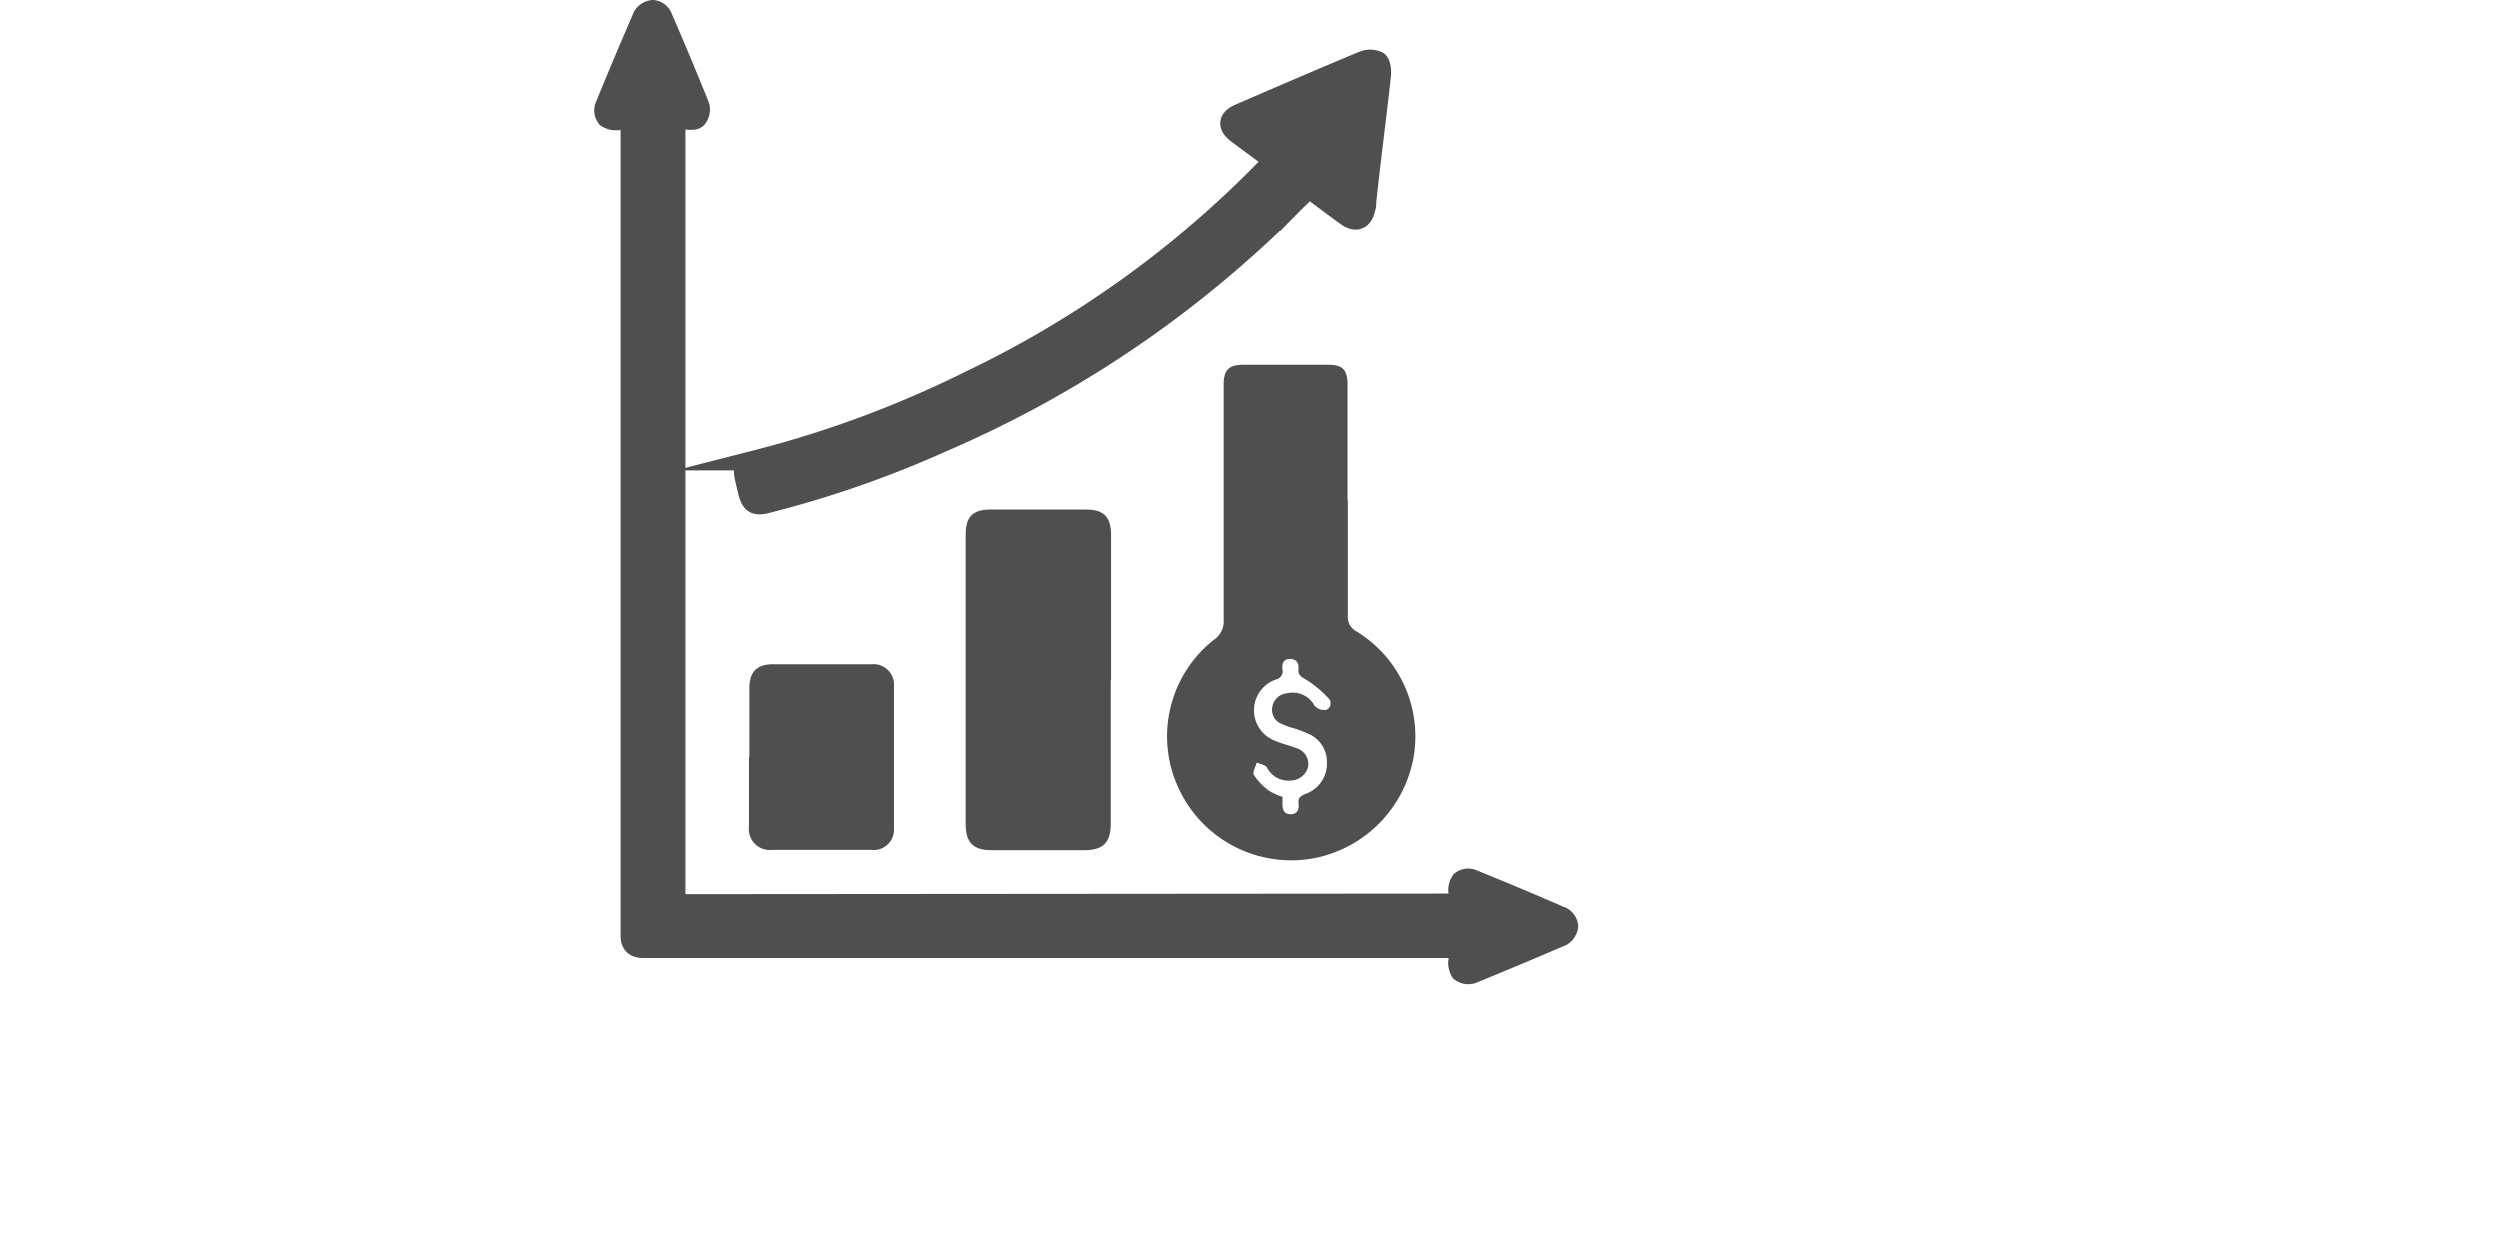 <svg xmlns="http://www.w3.org/2000/svg"  width="600" height="300" viewBox="0 0 128 122"><defs><style>.cls-1{fill:#4f4f4f;}.cls-2{fill:none;stroke:#4f4f4f;stroke-miterlimit:10;stroke-width:2px;}</style></defs><title>ganho</title><g id="Camada_2" data-name="Camada 2"><g id="Camada_1-2" data-name="Camada 1"><path class="cls-1" d="M84.79,88.21a4.71,4.71,0,0,1-.43-1.16A1.55,1.55,0,0,1,84.62,86a1.12,1.12,0,0,1,1-.18q4.46,1.8,8.86,3.72a1.11,1.11,0,0,1,.55.86,1.27,1.27,0,0,1-.6.93Q90.09,93.2,85.68,95a1.24,1.24,0,0,1-1.1-.18,1.52,1.52,0,0,1-.21-1.1,5.4,5.4,0,0,1,.45-1.22H4.8c-.88,0-1.24-.38-1.23-1.26,0-2.83,0-5.67,0-8.5q0-35.13,0-70.26V11.24a5.38,5.38,0,0,1-1.24.46,1.57,1.57,0,0,1-1.1-.24,1.12,1.12,0,0,1-.19-1Q2.86,6,4.78,1.58A1.26,1.26,0,0,1,5.73,1a1.12,1.12,0,0,1,.85.58c1.26,2.91,2.49,5.84,3.67,8.78A1.33,1.33,0,0,1,10,11.52c-.2.21-.73.16-1.1.12a4.87,4.87,0,0,1-1-.37v77Z"/><path class="cls-2" d="M84.79,88.21a4.71,4.71,0,0,1-.43-1.16A1.55,1.55,0,0,1,84.62,86a1.12,1.12,0,0,1,1-.18q4.46,1.8,8.86,3.72a1.11,1.11,0,0,1,.55.86,1.27,1.27,0,0,1-.6.93Q90.09,93.2,85.68,95a1.24,1.24,0,0,1-1.1-.18,1.52,1.52,0,0,1-.21-1.1,5.4,5.4,0,0,1,.45-1.22H4.8c-.88,0-1.24-.38-1.23-1.26,0-2.83,0-5.67,0-8.5q0-35.13,0-70.26V11.24a5.38,5.38,0,0,1-1.24.46,1.57,1.57,0,0,1-1.1-.24,1.12,1.12,0,0,1-.19-1Q2.86,6,4.78,1.58A1.26,1.26,0,0,1,5.73,1a1.12,1.12,0,0,1,.85.58c1.26,2.91,2.49,5.84,3.67,8.78A1.33,1.33,0,0,1,10,11.52c-.2.21-.73.16-1.1.12a4.87,4.87,0,0,1-1-.37v77Z"/><path class="cls-1" d="M73.55,48.83c0,3.75,0,7.49,0,11.24a1.59,1.59,0,0,0,.87,1.57,12,12,0,0,1,5.5,12.51,12.25,12.25,0,0,1-9.46,9.57A12.11,12.11,0,0,1,57,76.87a12,12,0,0,1,3.49-14.44,2.15,2.15,0,0,0,.94-1.95c0-7.65,0-15.3,0-22.95,0-1.37.46-1.91,1.84-1.93,2.8,0,5.6,0,8.4,0,1.39,0,1.84.53,1.85,1.9q0,5.67,0,11.33m-6.35,29c0,.2,0,.42,0,.64,0,.57.17,1,.81,1s.83-.5.76-1.05.2-.74.67-.93a3.13,3.13,0,0,0,2.1-3,3,3,0,0,0-1.89-2.91,11.73,11.73,0,0,0-1.41-.52,7.7,7.7,0,0,1-1.15-.42,1.47,1.47,0,0,1-.89-1.61,1.6,1.6,0,0,1,1.48-1.37,2.4,2.4,0,0,1,2.64,1.2,1.27,1.27,0,0,0,1.13.43.69.69,0,0,0,.21-1.17,10.67,10.67,0,0,0-2.19-1.81c-.46-.27-.76-.42-.71-1s-.19-1-.83-1-.78.46-.74,1a.81.81,0,0,1-.6,1,3.18,3.18,0,0,0-.09,6c.66.29,1.37.43,2,.69a1.62,1.62,0,0,1,1.21,1.79A1.78,1.78,0,0,1,68,76.18a2.36,2.36,0,0,1-2.34-1.26c-.15-.28-.69-.34-1-.5-.11.41-.44.95-.29,1.2a6.05,6.05,0,0,0,1.46,1.54,6.21,6.21,0,0,0,1.39.63"/><path class="cls-1" d="M50.41,66.36q0,7,0,14c0,1.89-.73,2.62-2.63,2.62h-9c-1.79,0-2.53-.74-2.53-2.52q0-14.16,0-28.33c0-1.69.71-2.4,2.42-2.4H48c1.73,0,2.44.72,2.44,2.49q0,7.08,0,14.16"/><path class="cls-1" d="M66.3,15.63c-1.19-.88-2.35-1.73-3.5-2.59-1-.75-.93-1.44.2-1.92C67,9.39,71,7.66,75,6a1.81,1.81,0,0,1,1.46,0c.28.19.35.89.3,1.34-.45,4.13-1,8.25-1.44,12.37,0,.22,0,.44-.09.65-.22,1.07-.89,1.35-1.77.72-1.05-.75-2.07-1.53-3.11-2.3l-.6-.42c-.63.61-1.25,1.19-1.84,1.79a109.2,109.2,0,0,1-34,23,104.11,104.11,0,0,1-17.07,5.94c-1.11.28-1.5.06-1.78-1-.11-.43-.21-.86-.31-1.29-.29-1.24-.1-1.58,1.12-1.89a105.27,105.27,0,0,0,20.89-7.78,101.34,101.34,0,0,0,28.9-20.75l.63-.69"/><path class="cls-2" d="M66.3,15.63c-1.19-.88-2.35-1.73-3.5-2.59-1-.75-.93-1.44.2-1.92C67,9.39,71,7.66,75,6a1.81,1.81,0,0,1,1.46,0c.28.19.35.89.3,1.34-.45,4.13-1,8.25-1.44,12.37,0,.22,0,.44-.09.65-.22,1.07-.89,1.35-1.77.72-1.05-.75-2.07-1.53-3.11-2.3l-.6-.42c-.63.61-1.25,1.19-1.84,1.79a109.2,109.2,0,0,1-34,23,104.11,104.11,0,0,1-17.07,5.94c-1.11.28-1.5.06-1.78-1-.11-.43-.21-.86-.31-1.29-.29-1.24-.1-1.58,1.12-1.89a105.27,105.27,0,0,0,20.89-7.78,101.34,101.34,0,0,0,28.9-20.75Z"/><path class="cls-1" d="M15.14,73.86c0-2.23,0-4.47,0-6.7,0-1.58.73-2.33,2.3-2.33q4.81,0,9.63,0A2,2,0,0,1,29.25,67q0,6.89,0,13.78A2,2,0,0,1,27,82.95q-4.81,0-9.63,0a2.05,2.05,0,0,1-2.27-2.29c0-2.27,0-4.53,0-6.8"/></g></g></svg>